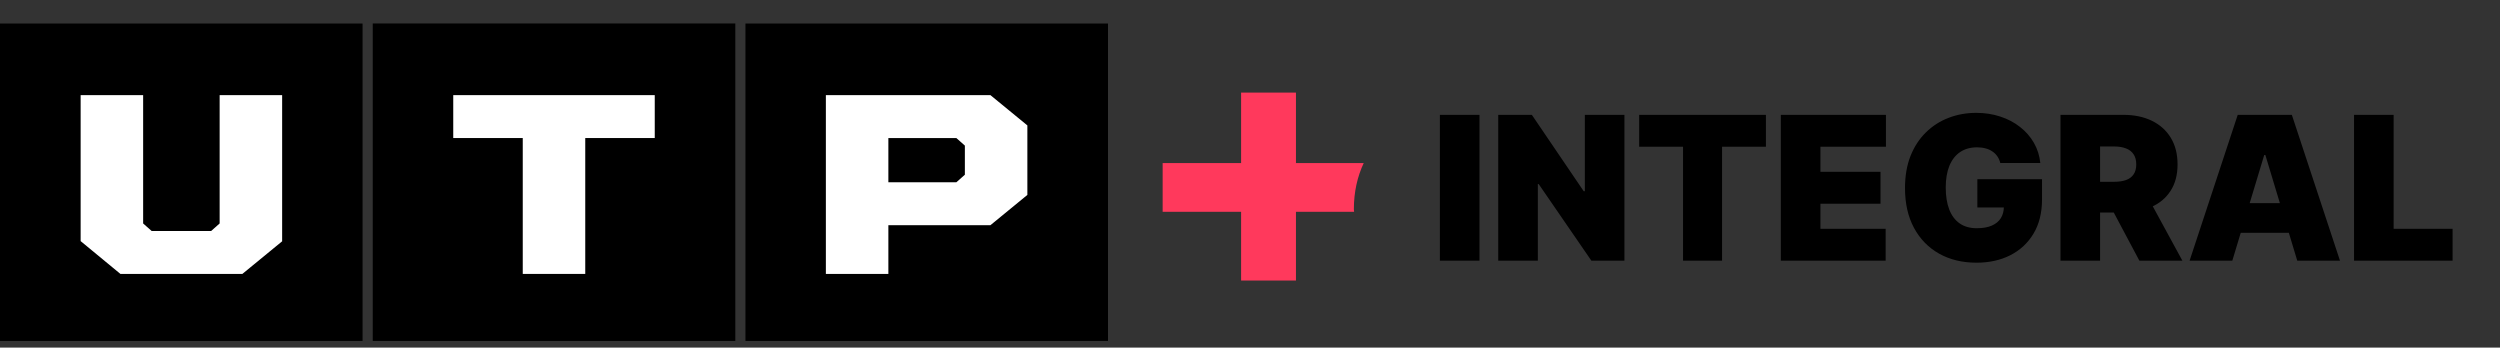 <svg width="187" height="26" viewBox="0 0 187 26" fill="none" xmlns="http://www.w3.org/2000/svg">
<rect x="0" y="0" width="187" height="26" fill="#333333" stroke="none"/>
<g clip-path="url(#clip0_74_887)">
<path d="M27.12 1.758H0V25.847H27.12V1.758Z" fill="black"/>
<path d="M16.429 7.116H21.104V18.049L18.129 20.489H9.007L6.032 18.035V7.116H10.707V16.714L11.345 17.28H15.791L16.429 16.714V7.116Z" fill="white"/>
<path d="M55.002 25.842V1.753H27.882V25.842H55.002Z" fill="black"/>
<path d="M39.102 20.489V10.325H33.903V7.116H48.975V10.325H43.777V20.489H39.102Z" fill="white"/>
<path d="M82.879 1.758H55.76V25.847H82.879V1.758Z" fill="black"/>
<path d="M66.45 16.83V20.489H61.775V7.116H74.084L76.847 9.381V14.579L74.084 16.844H66.45V16.83ZM71.534 10.325H66.45V13.635H71.534L72.172 13.069V10.891L71.534 10.325Z" fill="white"/>
<path d="M101.269 15.654C101.269 14.361 101.531 13.214 102.005 12.198H96.938V6.927H92.834V12.198H86.966V15.842H92.834V20.983H96.938V15.842H101.286C101.286 15.784 101.269 15.726 101.269 15.654Z" fill="#FF395C"/>
<path d="M110.665 8.591V19.5H107.703V8.591H110.665ZM121.507 8.591V19.5H119.036L115.094 13.768H115.03V19.5H112.068V8.591H114.583L118.46 14.301H118.546V8.591H121.507ZM122.61 10.977V8.591H132.091V10.977H128.81V19.5H125.891V10.977H122.61ZM133.206 19.5V8.591H141.068V10.977H136.168V12.852H140.663V15.239H136.168V17.114H141.047V19.5H133.206ZM149.622 12.192C149.575 12.004 149.503 11.838 149.403 11.696C149.304 11.551 149.18 11.428 149.03 11.329C148.885 11.226 148.714 11.149 148.519 11.1C148.327 11.046 148.116 11.02 147.885 11.02C147.388 11.02 146.964 11.139 146.612 11.377C146.264 11.615 145.998 11.957 145.813 12.405C145.632 12.852 145.541 13.392 145.541 14.024C145.541 14.663 145.628 15.21 145.802 15.665C145.976 16.119 146.236 16.467 146.58 16.709C146.925 16.95 147.352 17.071 147.864 17.071C148.315 17.071 148.689 17.005 148.988 16.874C149.29 16.742 149.515 16.556 149.664 16.315C149.813 16.073 149.888 15.789 149.888 15.462L150.399 15.516H147.906V13.406H152.743V14.919C152.743 15.913 152.532 16.764 152.109 17.471C151.69 18.174 151.111 18.713 150.373 19.09C149.638 19.463 148.794 19.649 147.843 19.649C146.781 19.649 145.849 19.424 145.046 18.973C144.243 18.522 143.617 17.879 143.166 17.044C142.718 16.21 142.494 15.217 142.494 14.067C142.494 13.165 142.631 12.366 142.905 11.67C143.182 10.974 143.565 10.386 144.055 9.907C144.545 9.424 145.112 9.06 145.754 8.815C146.397 8.566 147.086 8.442 147.821 8.442C148.468 8.442 149.068 8.534 149.622 8.719C150.179 8.9 150.671 9.159 151.097 9.496C151.527 9.83 151.873 10.226 152.136 10.684C152.399 11.142 152.558 11.645 152.615 12.192H149.622ZM154.124 19.5V8.591H158.833C159.642 8.591 160.351 8.738 160.958 9.033C161.565 9.328 162.038 9.752 162.375 10.306C162.712 10.86 162.881 11.524 162.881 12.298C162.881 13.079 162.707 13.738 162.359 14.274C162.015 14.811 161.53 15.216 160.905 15.489C160.283 15.762 159.557 15.899 158.726 15.899H155.914V13.598H158.13C158.478 13.598 158.774 13.555 159.019 13.47C159.268 13.381 159.458 13.241 159.589 13.049C159.724 12.858 159.792 12.607 159.792 12.298C159.792 11.986 159.724 11.732 159.589 11.537C159.458 11.338 159.268 11.192 159.019 11.1C158.774 11.004 158.478 10.956 158.13 10.956H157.086V19.5H154.124ZM160.516 14.493L163.243 19.5H160.026L157.363 14.493H160.516ZM166.977 19.5H163.781L167.382 8.591H171.43L175.031 19.5H171.835L169.449 11.595H169.364L166.977 19.5ZM166.381 15.196H172.389V17.412H166.381V15.196ZM176.082 19.5V8.591H179.044V17.114H183.454V19.5H176.082Z" fill="black"/>
</g>
<defs>
<clipPath id="clip0_74_887">
<rect width="187" height="25" fill="white" transform="translate(0 0.5)"/>
</clipPath>
</defs>
</svg>
